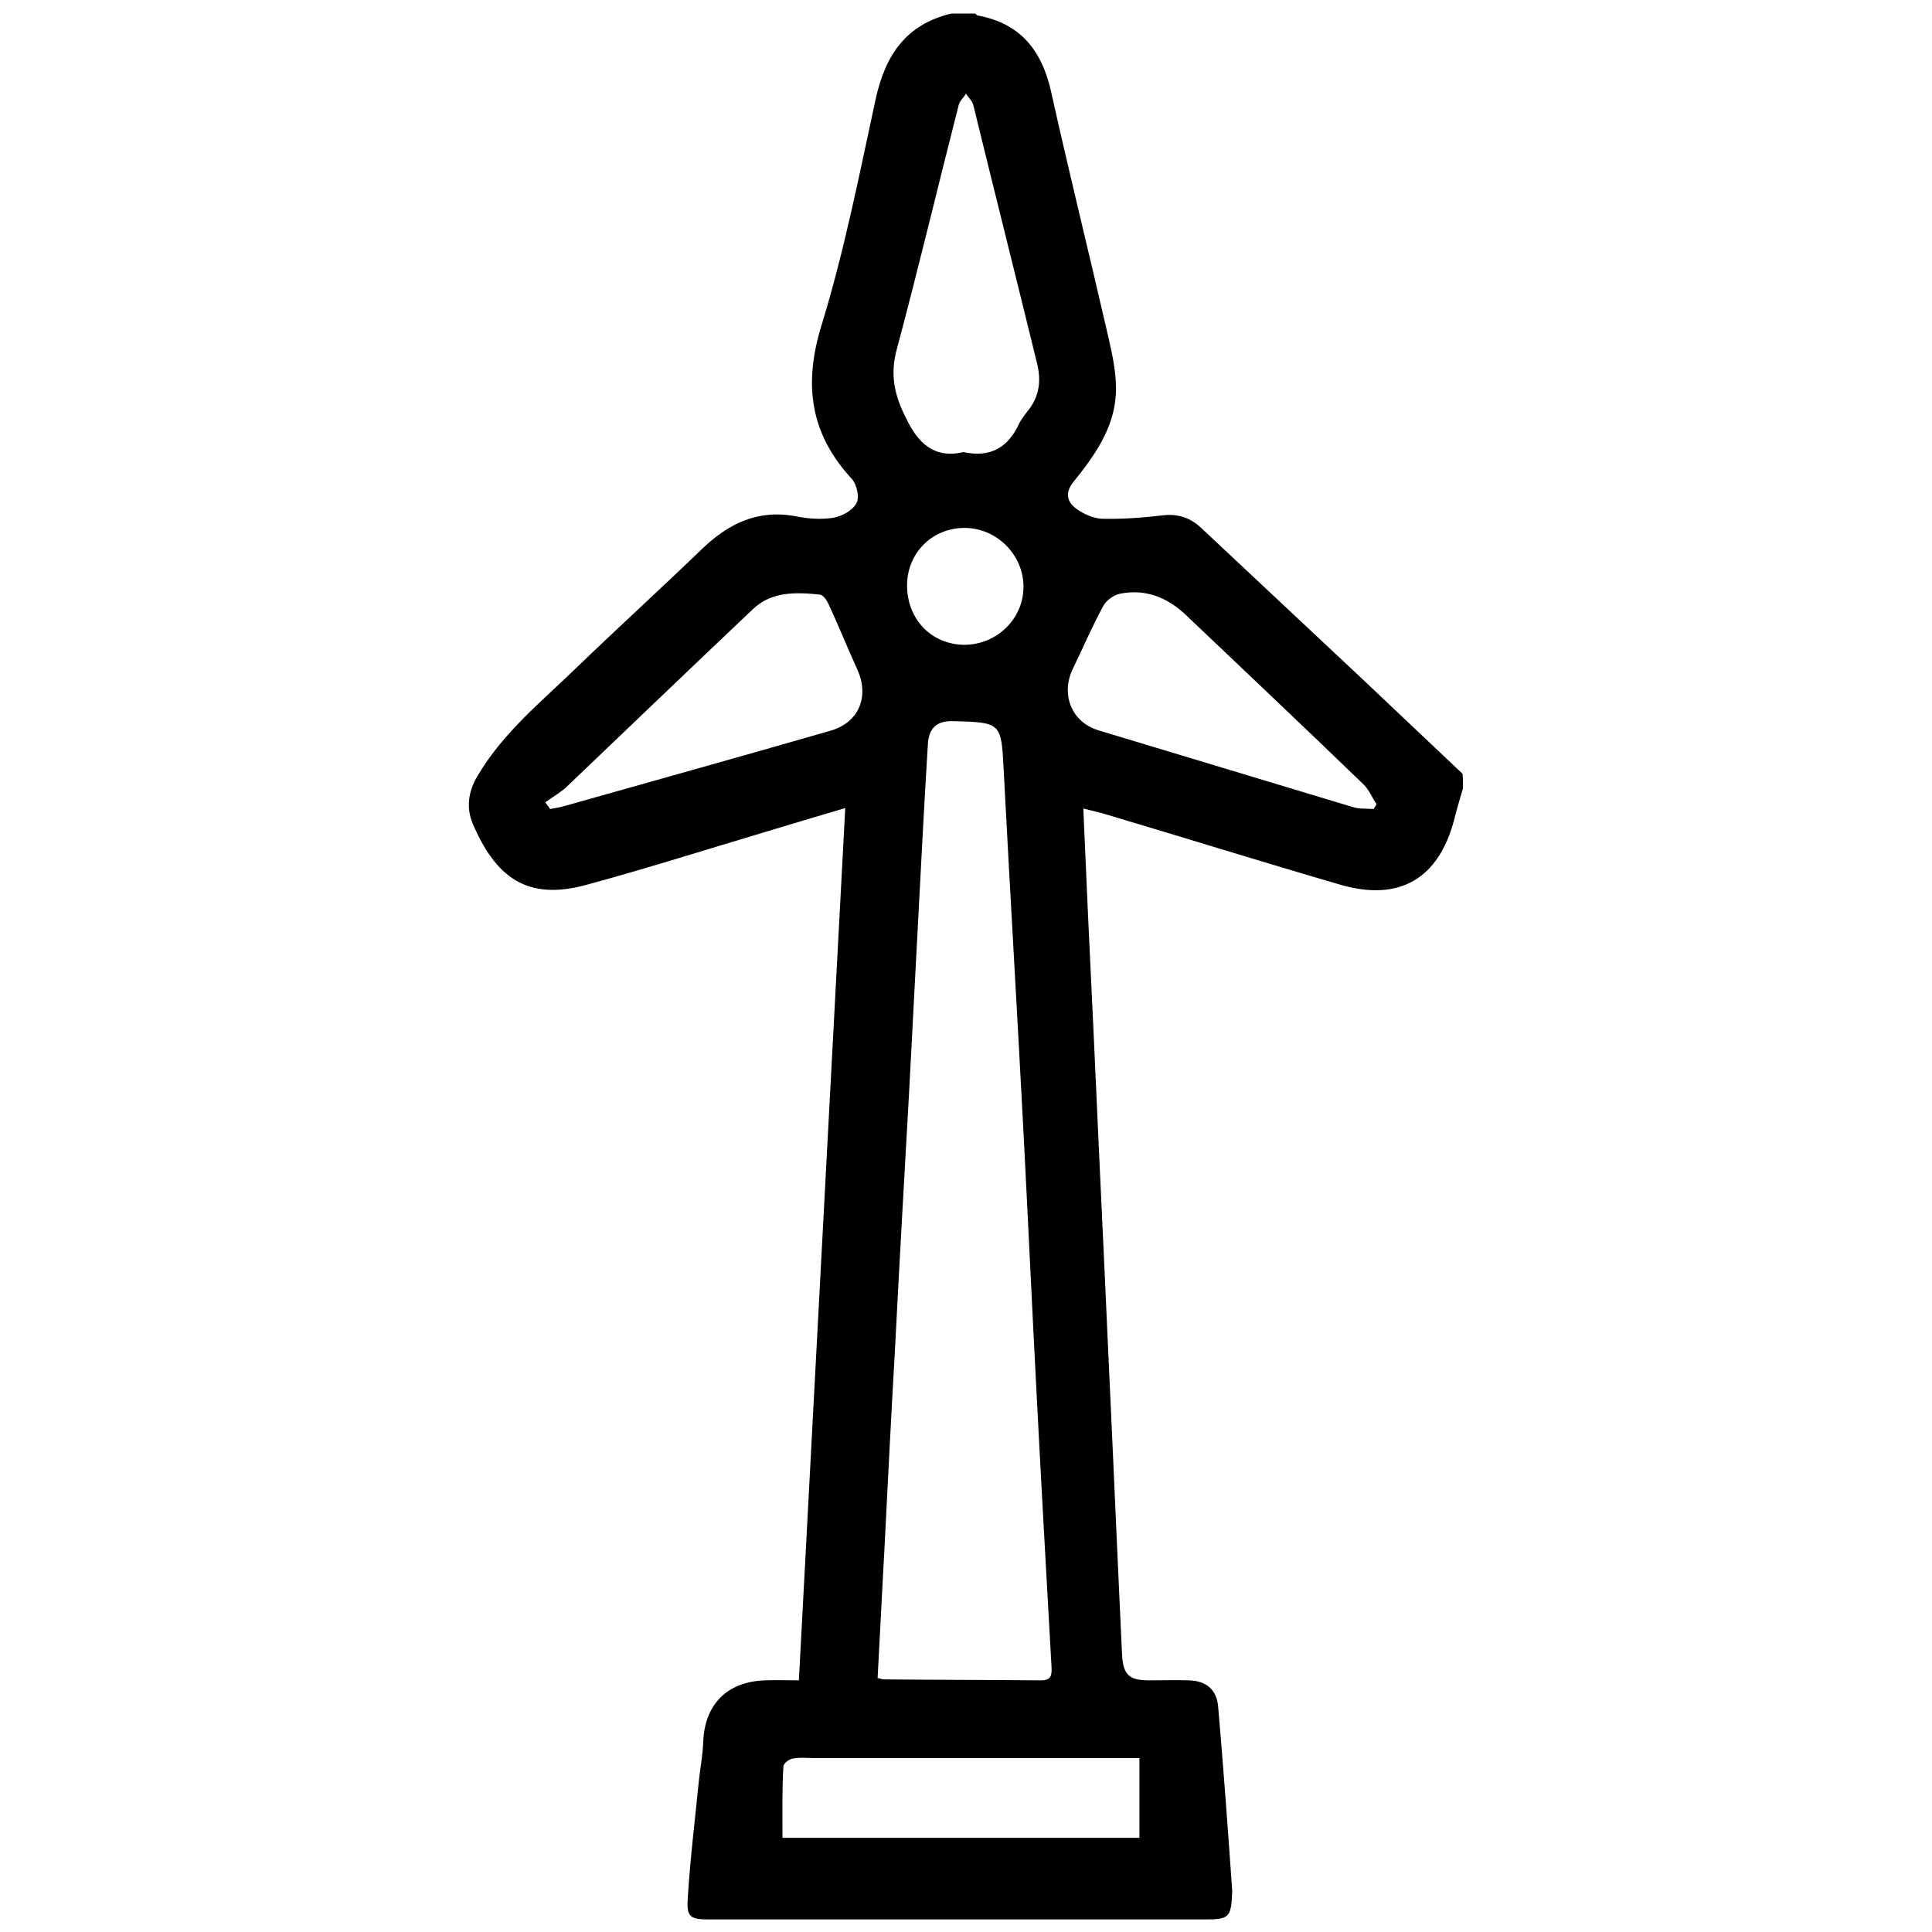 <?xml version="1.0" encoding="utf-8"?>
<!-- Generator: Adobe Illustrator 26.5.0, SVG Export Plug-In . SVG Version: 6.00 Build 0)  -->
<svg version="1.1" id="Laag_1" xmlns="http://www.w3.org/2000/svg" xmlns:xlink="http://www.w3.org/1999/xlink" x="0px" y="0px"
	 viewBox="0 0 40 40" style="enable-background:new 0 0 40 40;" xml:space="preserve">
<g>
	<path d="M30.29,16.32c-0.06,0.21-0.13,0.43-0.18,0.64c-0.32,1.23-1.13,1.71-2.35,1.36c-1.65-0.48-3.28-0.99-4.93-1.48
		c-0.12-0.03-0.23-0.06-0.4-0.1c0.02,0.56,0.05,1.09,0.07,1.62c0.06,1.36,0.13,2.72,0.19,4.08c0.08,1.81,0.17,3.62,0.25,5.44
		c0.1,2.12,0.19,4.24,0.29,6.36c0.02,0.43,0.14,0.55,0.56,0.55c0.28,0,0.56-0.01,0.83,0c0.35,0.01,0.57,0.19,0.6,0.54
		c0.11,1.26,0.2,2.52,0.29,3.79c0,0.02,0,0.04,0,0.06c-0.02,0.52-0.06,0.56-0.57,0.56c-3.41,0-6.82,0-10.24,0
		c-0.41,0-0.49-0.04-0.46-0.45c0.05-0.81,0.15-1.62,0.23-2.43c0.03-0.27,0.08-0.53,0.09-0.8c0.03-0.77,0.49-1.24,1.27-1.27
		c0.22-0.01,0.45,0,0.71,0c0.32-6.02,0.64-12.01,0.96-18.06c-0.58,0.17-1.11,0.33-1.64,0.49c-1.24,0.37-2.47,0.76-3.72,1.1
		c-1.24,0.34-1.88-0.17-2.35-1.26c-0.14-0.33-0.1-0.67,0.1-1c0.53-0.9,1.33-1.54,2.06-2.25c0.85-0.82,1.73-1.62,2.58-2.44
		c0.55-0.53,1.16-0.83,1.95-0.68c0.25,0.05,0.52,0.07,0.77,0.03c0.18-0.03,0.4-0.15,0.48-0.3c0.07-0.11,0.01-0.39-0.09-0.5
		c-0.87-0.94-1.01-1.96-0.63-3.19c0.47-1.53,0.78-3.11,1.12-4.68c0.2-0.91,0.63-1.55,1.57-1.77c0.16,0,0.33,0,0.49,0
		c0.02,0.01,0.03,0.04,0.05,0.04c0.88,0.16,1.33,0.72,1.52,1.57c0.38,1.71,0.8,3.4,1.19,5.1c0.09,0.4,0.18,0.81,0.15,1.21
		c-0.05,0.69-0.45,1.25-0.87,1.77c-0.18,0.22-0.15,0.41,0.05,0.56c0.15,0.11,0.35,0.2,0.53,0.21c0.42,0.01,0.84-0.02,1.26-0.07
		c0.32-0.04,0.58,0.05,0.81,0.27c1.12,1.05,2.24,2.1,3.36,3.15c0.68,0.64,1.36,1.29,2.04,1.93C30.29,16.11,30.29,16.21,30.29,16.32z
		 M18.17,34.74c0.05,0.01,0.09,0.03,0.13,0.03c1.08,0.01,2.16,0.01,3.25,0.02c0.22,0,0.23-0.11,0.22-0.29
		c-0.11-1.96-0.22-3.91-0.32-5.87c-0.09-1.73-0.17-3.46-0.26-5.19c-0.13-2.5-0.28-5-0.41-7.5c-0.05-0.98-0.05-0.98-1.03-1.01
		c-0.35-0.01-0.52,0.13-0.54,0.49c-0.07,1.14-0.13,2.28-0.19,3.43c-0.07,1.27-0.13,2.53-0.2,3.8c-0.1,1.76-0.2,3.52-0.29,5.28
		c-0.08,1.39-0.15,2.78-0.22,4.17C18.26,32.97,18.22,33.85,18.17,34.74z M19.95,9.36c0.55,0.12,0.92-0.09,1.15-0.59
		c0.06-0.12,0.15-0.22,0.23-0.33c0.19-0.27,0.22-0.57,0.15-0.88c-0.44-1.8-0.89-3.59-1.33-5.39c-0.02-0.08-0.1-0.15-0.15-0.23
		c-0.05,0.08-0.13,0.15-0.15,0.23c-0.43,1.68-0.83,3.37-1.28,5.05c-0.15,0.54-0.05,0.97,0.19,1.44C19.01,9.18,19.34,9.5,19.95,9.36z
		 M28.44,16.75c0.02-0.03,0.04-0.07,0.06-0.1c-0.09-0.13-0.15-0.29-0.26-0.4c-1.22-1.18-2.46-2.35-3.69-3.52
		c-0.38-0.36-0.83-0.54-1.35-0.44c-0.13,0.02-0.3,0.14-0.36,0.26c-0.23,0.42-0.42,0.87-0.63,1.3c-0.25,0.52-0.03,1.1,0.53,1.27
		c1.76,0.53,3.51,1.06,5.27,1.59C28.13,16.75,28.29,16.74,28.44,16.75z M11.29,16.61c0.03,0.05,0.07,0.09,0.1,0.14
		c0.1-0.02,0.19-0.03,0.29-0.06c1.84-0.52,3.67-1.03,5.51-1.56c0.6-0.17,0.82-0.72,0.55-1.29c-0.2-0.44-0.38-0.89-0.58-1.32
		c-0.04-0.09-0.12-0.21-0.19-0.21c-0.49-0.05-1-0.07-1.39,0.31c-1.3,1.23-2.59,2.47-3.89,3.71C11.56,16.43,11.42,16.52,11.29,16.61z
		 M16.2,38.05c2.49,0,4.94,0,7.39,0c0-0.55,0-1.08,0-1.65c-0.14,0-0.26,0-0.38,0c-2.1,0-4.2,0-6.31,0c-0.16,0-0.33-0.02-0.49,0.01
		c-0.07,0.01-0.19,0.1-0.19,0.16C16.19,37.06,16.2,37.54,16.2,38.05z M19.97,10.93c-0.67,0-1.19,0.52-1.19,1.19
		c0,0.7,0.5,1.22,1.18,1.23c0.68,0,1.23-0.54,1.23-1.2C21.19,11.48,20.63,10.93,19.97,10.93z"/>
</g>
</svg>
